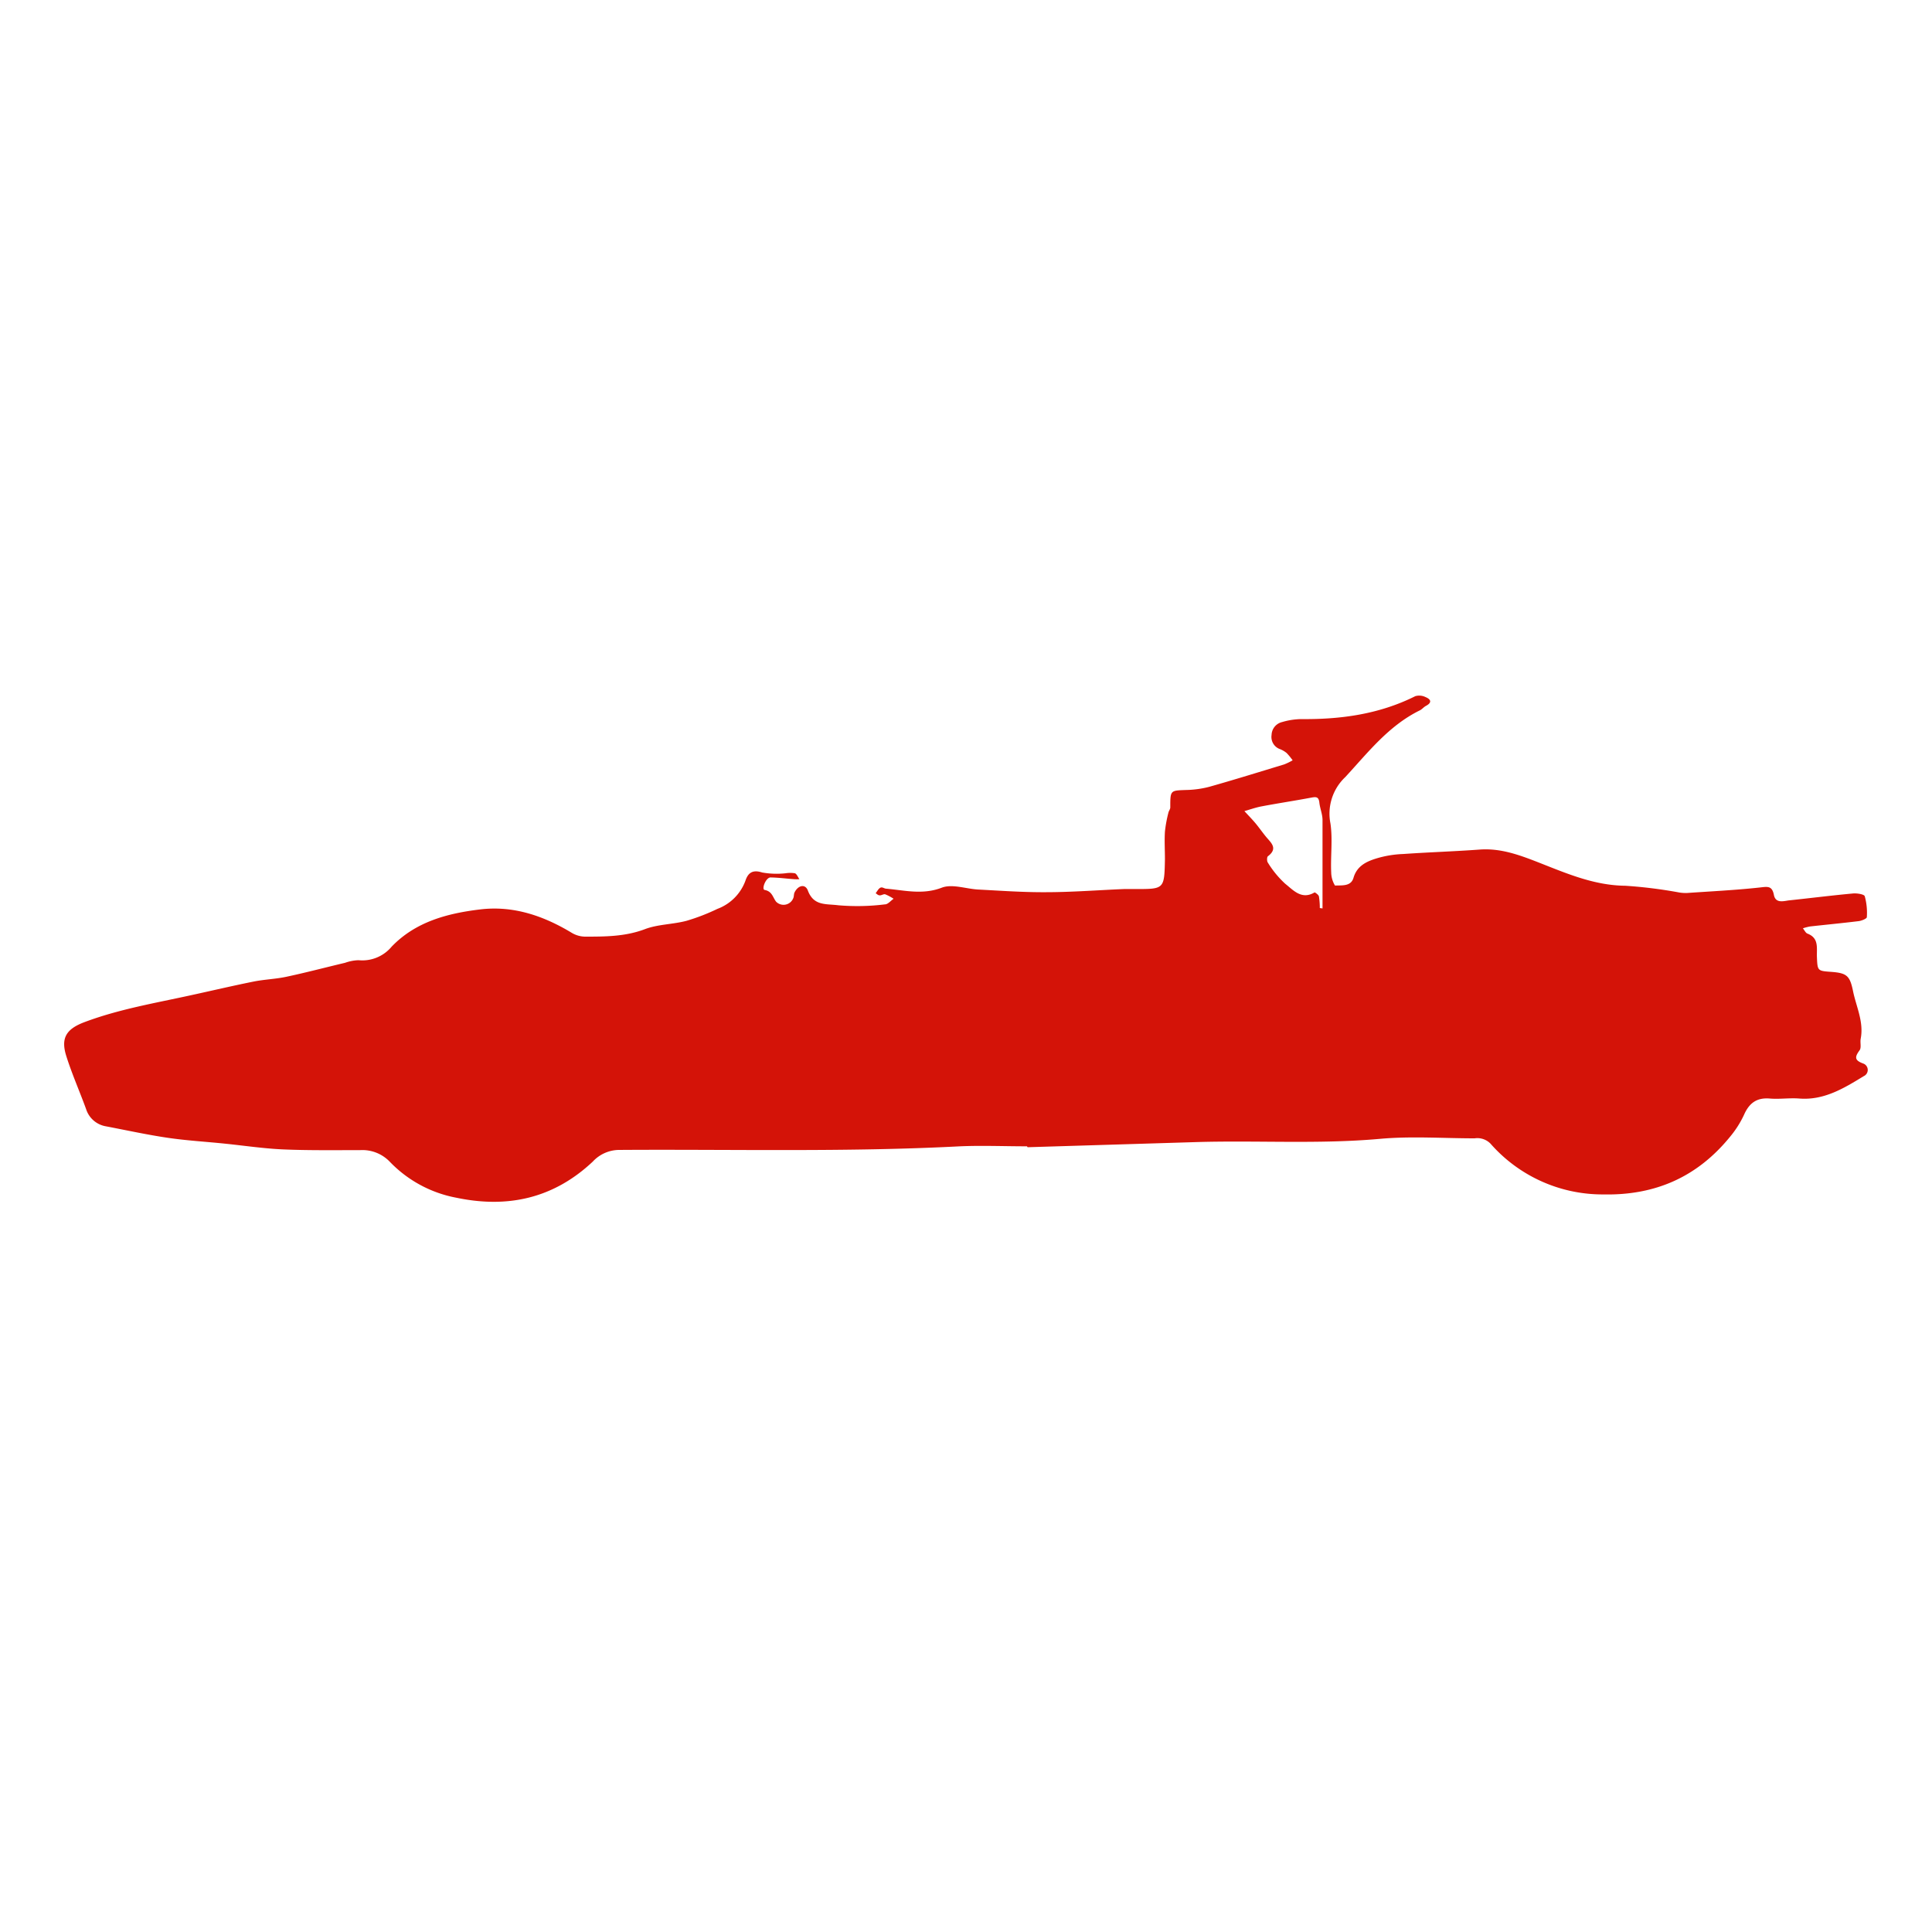 <svg id="Layer_1" data-name="Layer 1" xmlns="http://www.w3.org/2000/svg" viewBox="0 0 300 300"><title>Cars</title><path d="M159.47,178c-3.47,0-7-.15-10.42,0-17.65.92-35.31.44-53,.56a5.63,5.63,0,0,0-4,1.81c-6.05,5.69-13.16,7.3-21.2,5.61a19.24,19.24,0,0,1-10.29-5.55,5.89,5.89,0,0,0-4.6-1.84c-4,0-8,.06-12-.11-3-.13-6.06-.59-9.09-.9s-5.88-.47-8.8-.9c-3.21-.47-6.39-1.17-9.59-1.78a3.91,3.91,0,0,1-3.1-2.65c-1-2.76-2.21-5.48-3.09-8.28s0-4.19,2.84-5.26c5.33-2,10.9-2.94,16.42-4.15,3.27-.71,6.53-1.48,9.81-2.14,1.69-.34,3.44-.39,5.12-.75,3.05-.65,6.07-1.45,9.11-2.17a6.86,6.86,0,0,1,2.08-.4A5.92,5.92,0,0,0,60.81,147c3.73-3.88,8.67-5.18,13.79-5.79s9.82,1,14.2,3.65a4.15,4.15,0,0,0,2,.58c3.14,0,6.23,0,9.29-1.14,2-.78,4.35-.75,6.49-1.31a31.75,31.75,0,0,0,4.82-1.86,7.37,7.37,0,0,0,4.36-4.4c.41-1.22,1.13-1.72,2.59-1.25a12.81,12.81,0,0,0,3.64.12,4.62,4.62,0,0,1,1.44,0c.3.11.47.6.7.92a6.56,6.56,0,0,1-.84,0c-1.21-.09-2.42-.25-3.64-.27-.74,0-1.43,1.84-.92,1.94,1.17.22,1.25,1.12,1.78,1.82a1.62,1.62,0,0,0,2.67-.55c.12-.27.07-.63.2-.89.56-1.13,1.66-1.35,2.06-.3.91,2.44,2.81,2.05,4.73,2.3a34.69,34.69,0,0,0,7.24-.14c.47,0,.9-.57,1.35-.87a7.64,7.64,0,0,0-1.3-.69c-.25-.08-.58.18-.87.16s-.42-.22-.62-.33c.24-.3.42-.69.72-.85s.58.11.88.14c2.89.25,5.69,1,8.69-.16,1.64-.61,3.78.21,5.7.3,3.45.18,6.91.43,10.37.41,4.07,0,8.13-.32,12.2-.49.61,0,1.23,0,1.84,0,4.42,0,4.43,0,4.52-4.63,0-1.43-.09-2.86,0-4.29a20.42,20.42,0,0,1,.54-2.94c.06-.28.29-.54.29-.81,0-2.67,0-2.62,2.4-2.71a15.55,15.55,0,0,0,3.6-.48c3.91-1.1,7.79-2.31,11.68-3.49a9.36,9.36,0,0,0,1.32-.64,9.53,9.53,0,0,0-.94-1.14,3.82,3.82,0,0,0-1.06-.61,2,2,0,0,1-1.27-2.19,2.12,2.12,0,0,1,1.64-2,11,11,0,0,1,3-.46c6.15.06,12.1-.77,17.68-3.56a2.21,2.21,0,0,1,1.58.14c.83.34,1.07.84.07,1.37-.36.19-.62.55-1,.72-4.81,2.38-8,6.52-11.52,10.33a7.81,7.81,0,0,0-2.31,7.2c.37,2.5,0,5.1.12,7.65a4,4,0,0,0,.59,2c1.06-.06,2.47.17,2.87-1.2.53-1.84,2-2.53,3.52-3a16.37,16.37,0,0,1,4.2-.7c4-.28,7.92-.4,11.88-.69,3.17-.23,6,.78,8.88,1.9,4.43,1.73,8.79,3.67,13.73,3.72a72,72,0,0,1,8.4,1.05,6.25,6.25,0,0,0,1.22.07c3.75-.26,7.51-.44,11.25-.85,1.19-.13,1.91-.32,2.2,1.15.25,1.29,1.38,1,2.26.86,3.33-.35,6.65-.77,10-1.08.63-.06,1.75.11,1.85.43a9.69,9.69,0,0,1,.32,3.25c0,.22-.79.55-1.24.61-2.52.31-5.05.55-7.57.83a7.87,7.87,0,0,0-1.12.29c.24.28.42.71.71.82,1.83.7,1.41,2.26,1.47,3.64.09,2.15.1,2.15,2.21,2.3,2.44.18,2.91.6,3.4,3s1.69,4.76,1.19,7.37c-.12.6.13,1.38-.17,1.8-.82,1.11-.77,1.59.63,2.09a1.06,1.06,0,0,1,0,1.94c-3.09,1.89-6.17,3.77-10,3.47-1.52-.12-3.07.13-4.59,0-2.06-.17-3.21.75-4,2.55a15.56,15.56,0,0,1-2.12,3.34c-5.07,6.25-11.59,9.17-19.72,9a23.14,23.14,0,0,1-17.51-7.88,2.86,2.86,0,0,0-2.47-.83c-4.9,0-9.84-.36-14.71.08-9.49.85-19,.22-28.45.5l-26.26.8Zm45.46-37,.43.06c0-4.58,0-9.16,0-13.73,0-.9-.39-1.78-.49-2.69s-.48-.93-1.23-.79c-2.59.49-5.2.88-7.78,1.37-.89.17-1.75.48-2.63.73.57.62,1.16,1.22,1.7,1.86s1.1,1.45,1.68,2.15c.78.93,1.86,1.79.27,3-.17.13-.17.8,0,1a15.22,15.22,0,0,0,2.69,3.27c1.26,1,2.55,2.54,4.56,1.34.08,0,.61.36.67.62A10.91,10.91,0,0,1,204.94,141.06Z" fill="#d41308"/></svg>
